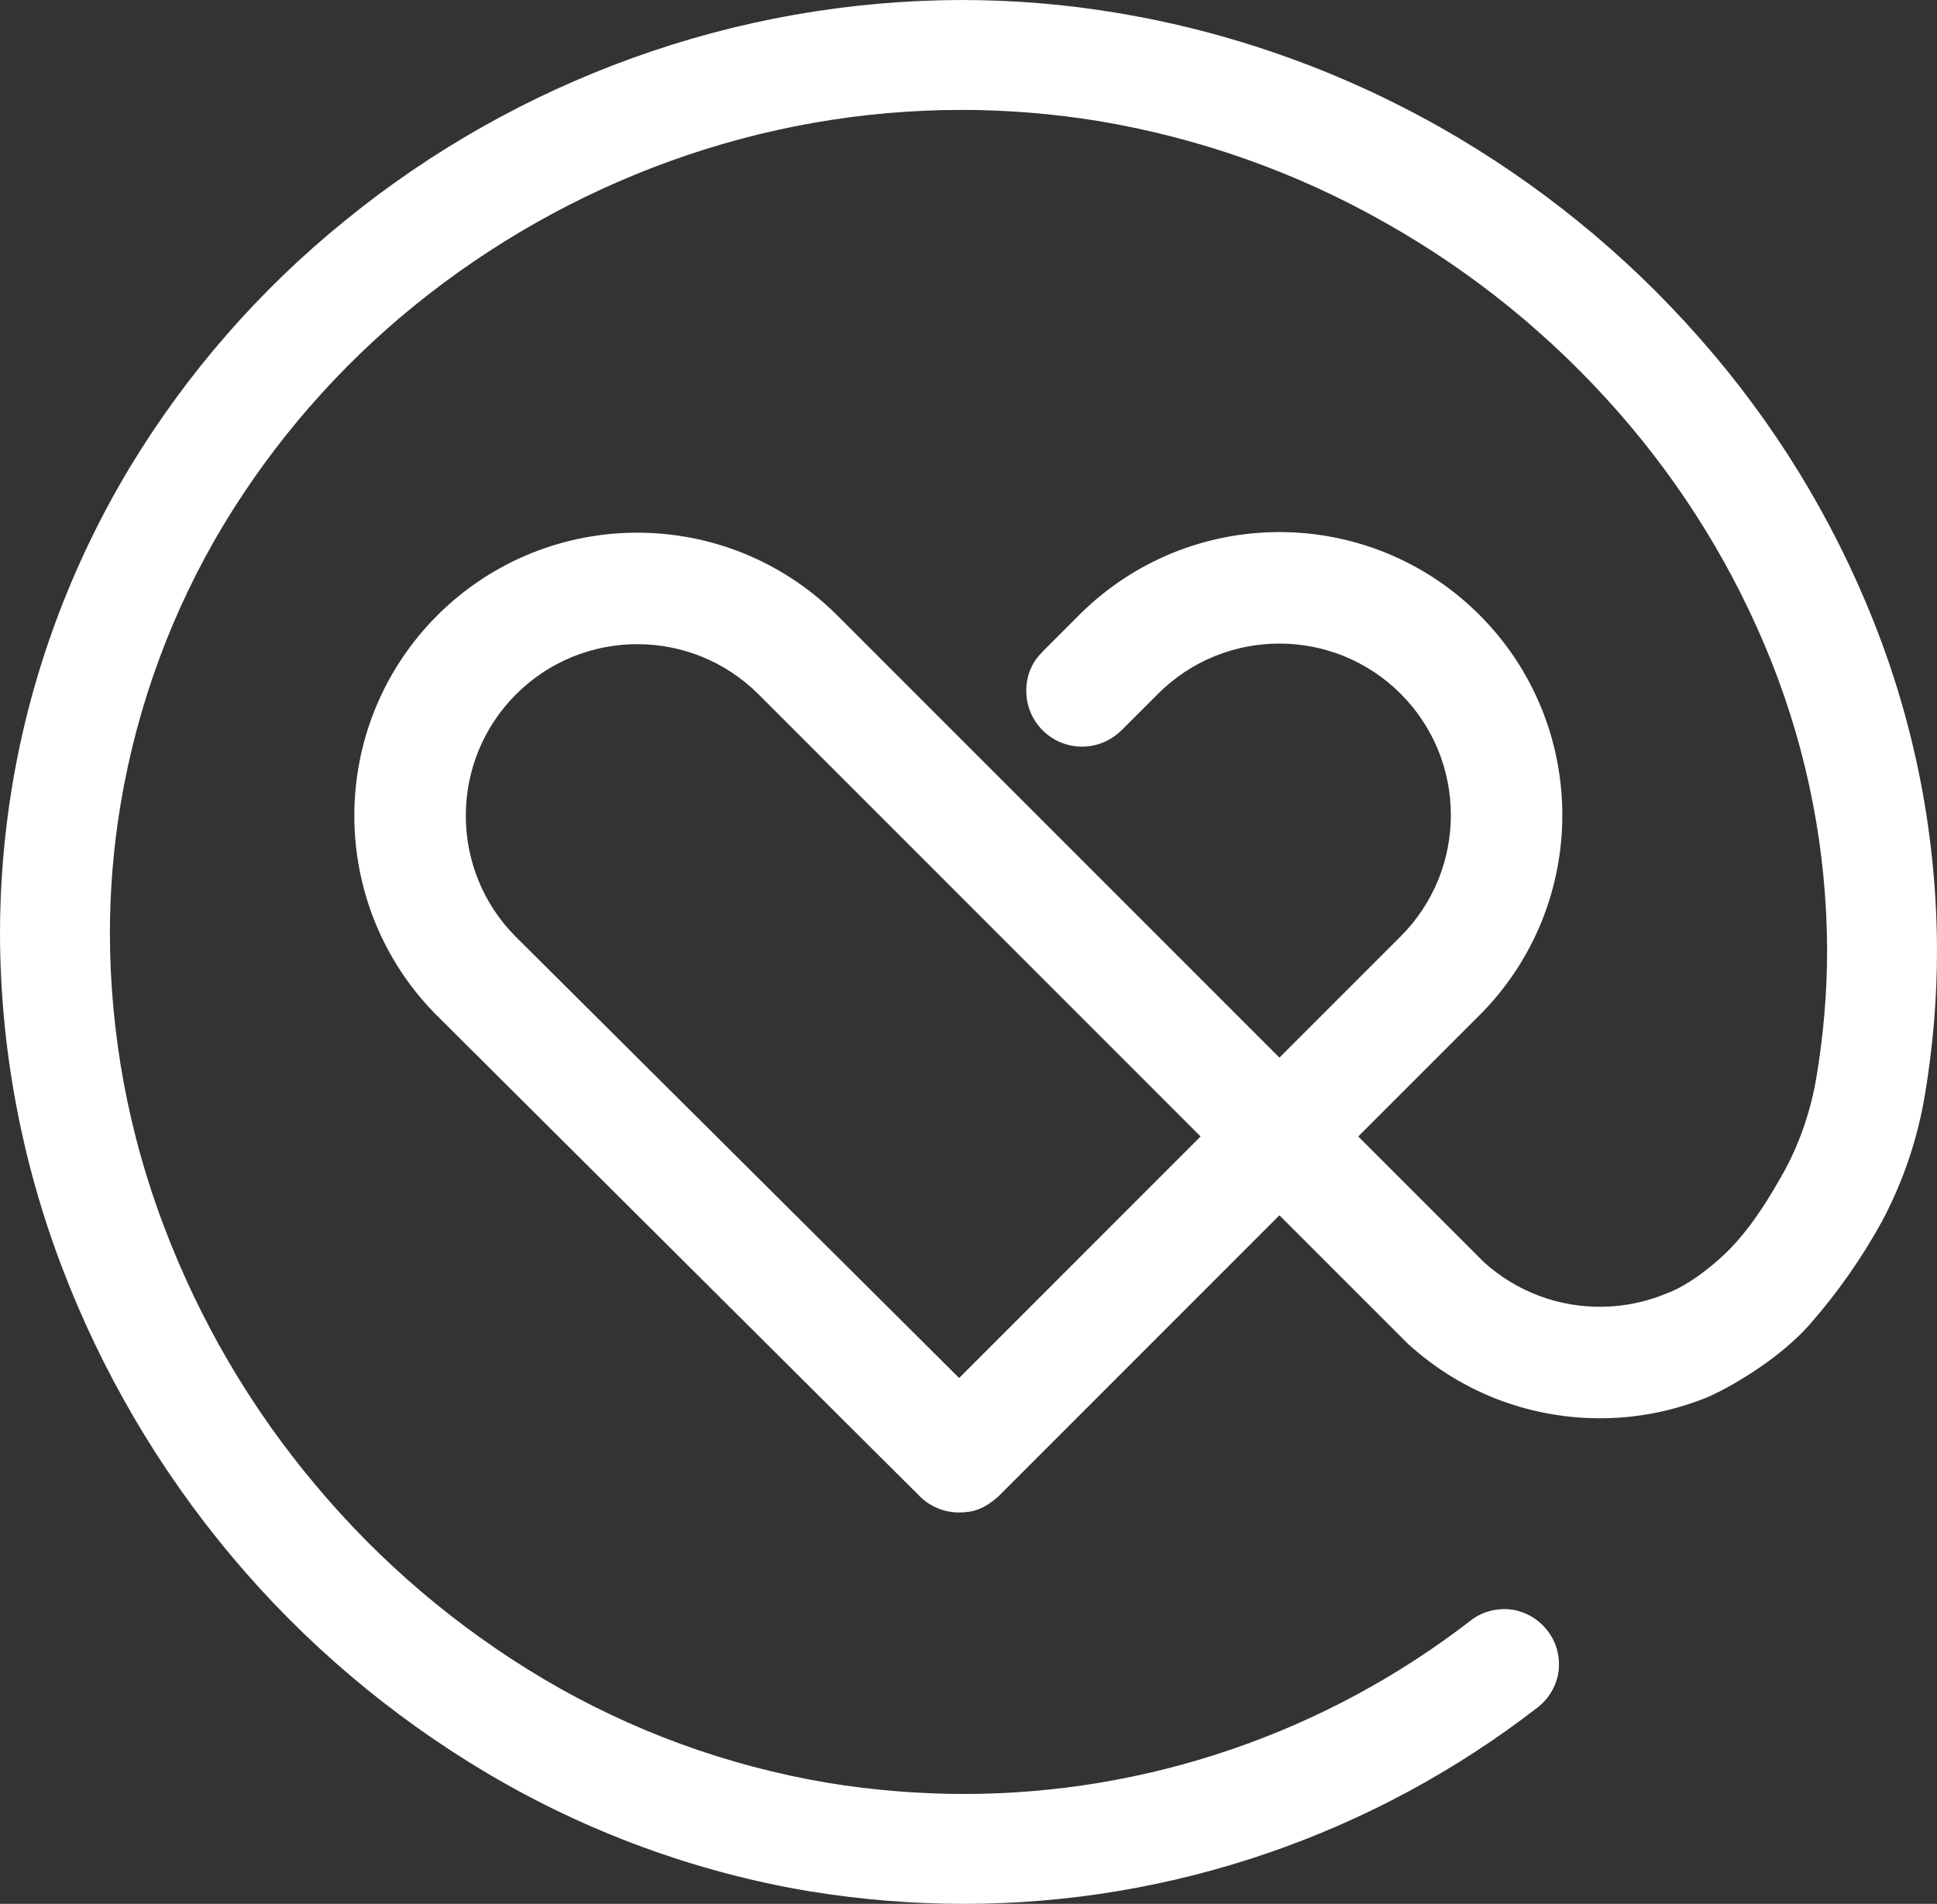 <?xml version="1.0" standalone="no"?><!-- Generator: Gravit.io --><svg xmlns="http://www.w3.org/2000/svg" xmlns:xlink="http://www.w3.org/1999/xlink" style="isolation:isolate" viewBox="35 475 150 147.41" width="150" height="147.41"><rect x="35" y="475" width="150" height="147.41" fill="#333333" stroke="none"/><g><path d=" M 112.235 590.93 L 112.235 590.93 L 112.241 590.935 L 112.241 590.935 L 112.241 590.935 L 112.241 590.935 L 134.078 569.098 L 143.959 578.978 L 143.959 578.978 L 144.087 579.106 L 144.093 579.101 C 146.162 580.982 148.572 582.452 151.193 583.429 C 153.785 584.393 156.536 584.86 159.302 584.809 C 162.072 584.759 164.808 584.186 167.367 583.122 C 169.635 582.08 173.024 579.959 175.147 577.542 C 177.3 575.092 179.184 572.404 180.745 569.555 C 182.392 566.465 183.501 563.154 184.075 559.713 C 184.686 556.031 185 552.313 185 548.575 C 184.981 539.843 183.317 531.204 180.079 523.082 C 176.897 515.072 172.346 507.671 166.648 501.215 C 160.913 494.684 154.105 489.153 146.538 484.861 C 138.786 480.476 130.313 477.461 121.507 475.999 C 117.53 475.333 113.497 475 109.463 475 C 100.768 475.019 92.147 476.536 83.97 479.496 C 75.923 482.4 68.411 486.637 61.77 492.039 C 55.11 497.422 49.43 503.934 45.009 511.26 C 40.476 518.827 37.387 527.152 35.944 535.847 C 35.315 539.64 35 543.469 35 547.299 C 35.019 556.105 36.647 564.819 39.773 573.051 C 42.863 581.191 47.303 588.758 52.89 595.437 C 58.495 602.134 65.211 607.832 72.722 612.29 C 80.4 616.841 88.854 619.949 97.642 621.429 C 101.619 622.077 105.634 622.41 109.649 622.41 C 125.725 622.41 141.358 617.045 154.068 607.203 C 154.956 606.518 155.548 605.501 155.696 604.391 C 155.825 603.262 155.529 602.134 154.826 601.246 C 154.142 600.358 153.124 599.766 152.014 599.618 C 150.886 599.488 149.757 599.784 148.869 600.487 C 137.639 609.164 123.838 613.9 109.649 613.9 C 106.096 613.9 102.544 613.604 99.048 613.03 C 91.296 611.717 83.841 608.997 77.07 604.983 C 70.372 601.005 64.415 595.936 59.42 589.961 C 54.425 584.022 50.485 577.288 47.728 570.036 C 44.953 562.765 43.529 555.069 43.51 547.299 C 43.51 543.932 43.788 540.565 44.343 537.253 C 45.619 529.613 48.32 522.287 52.298 515.664 C 56.22 509.17 61.233 503.416 67.116 498.643 C 73.036 493.852 79.697 490.078 86.856 487.488 C 94.108 484.861 101.749 483.51 109.463 483.51 C 113.034 483.51 116.605 483.806 120.12 484.38 C 127.927 485.693 135.456 488.357 142.338 492.279 C 149.091 496.09 155.141 501.011 160.265 506.839 C 165.316 512.574 169.349 519.123 172.179 526.227 C 175.01 533.35 176.471 540.935 176.49 548.575 C 176.49 551.85 176.212 555.106 175.676 558.325 C 175.269 560.823 174.455 563.265 173.271 565.503 C 172.07 567.676 170.76 569.816 169.054 571.609 C 168.01 572.705 165.885 574.486 164.046 575.152 C 162.491 575.799 160.827 576.147 159.141 576.178 C 157.459 576.209 155.784 575.924 154.205 575.339 C 152.619 574.747 151.161 573.857 149.909 572.72 L 140.182 562.993 L 149.689 553.486 L 149.689 553.486 C 151.707 551.441 153.301 549.017 154.381 546.356 C 155.442 543.734 155.986 540.936 155.985 538.11 C 155.986 535.284 155.442 532.483 154.382 529.863 C 153.28 527.149 151.644 524.683 149.571 522.613 C 147.5 520.54 145.034 518.904 142.319 517.8 C 139.699 516.741 136.899 516.196 134.073 516.197 C 131.247 516.197 128.448 516.741 125.827 517.802 C 123.166 518.882 120.743 520.477 118.696 522.494 L 118.696 522.493 L 118.583 522.606 L 118.583 522.606 L 115.704 525.485 L 115.711 525.492 L 115.711 525.492 L 115.711 525.492 L 115.711 525.492 L 115.711 525.492 L 115.711 525.492 L 115.711 525.492 L 115.711 525.492 C 114.92 526.26 114.474 527.283 114.474 528.493 L 114.474 528.493 C 114.474 530.875 116.408 532.809 118.79 532.809 C 119.961 532.809 121.024 532.342 121.802 531.583 L 121.808 531.589 L 124.683 528.715 L 124.683 528.715 C 124.684 528.713 124.685 528.712 124.686 528.711 C 124.69 528.707 124.694 528.704 124.698 528.7 C 125.947 527.452 127.435 526.467 129.071 525.802 C 130.66 525.16 132.358 524.829 134.074 524.83 C 135.788 524.83 137.486 525.158 139.077 525.802 C 140.719 526.469 142.213 527.461 143.467 528.717 C 144.722 529.97 145.713 531.464 146.382 533.107 C 147.024 534.697 147.354 536.396 147.353 538.109 C 147.354 539.824 147.024 541.524 146.381 543.112 C 145.714 544.755 144.723 546.247 143.468 547.499 L 143.468 547.5 L 134.078 556.889 L 99.892 522.703 C 99.878 522.689 99.865 522.675 99.851 522.662 C 99.814 522.625 99.777 522.588 99.74 522.551 L 99.604 522.415 L 99.602 522.416 C 97.583 520.458 95.204 518.906 92.597 517.847 C 89.977 516.787 87.177 516.243 84.35 516.244 C 81.524 516.243 78.726 516.787 76.106 517.847 C 73.391 518.95 70.925 520.586 68.854 522.659 C 66.781 524.73 65.146 527.196 64.043 529.91 C 62.983 532.53 62.438 535.329 62.439 538.155 C 62.438 540.981 62.983 543.781 64.043 546.401 C 65.102 549.009 66.653 551.388 68.613 553.406 L 68.611 553.408 L 68.733 553.529 C 68.774 553.571 68.816 553.613 68.858 553.655 L 68.859 553.654 L 106.039 590.664 L 106.042 590.661 C 106.833 591.546 107.983 592.105 109.263 592.105 C 110.388 592.105 111.198 591.827 112.235 590.93 Z  M 109.274 581.693 L 127.974 562.993 L 93.654 528.673 C 92.42 527.46 90.958 526.5 89.355 525.848 C 87.764 525.205 86.067 524.875 84.352 524.876 C 82.636 524.875 80.938 525.206 79.349 525.848 C 77.704 526.516 76.212 527.507 74.959 528.763 C 73.704 530.016 72.711 531.509 72.043 533.153 C 71.401 534.743 71.07 536.441 71.073 538.155 C 71.071 539.87 71.4 541.569 72.044 543.158 C 72.693 544.758 73.65 546.214 74.858 547.446 L 74.858 547.446 L 74.858 547.446 L 74.858 547.446 L 74.858 547.446 L 74.858 547.446 L 109.274 581.693 Q 108.839 581.633 109.274 581.693 Z " fill-rule="evenodd" fill="rgb(255,255,255)"/></g></svg>